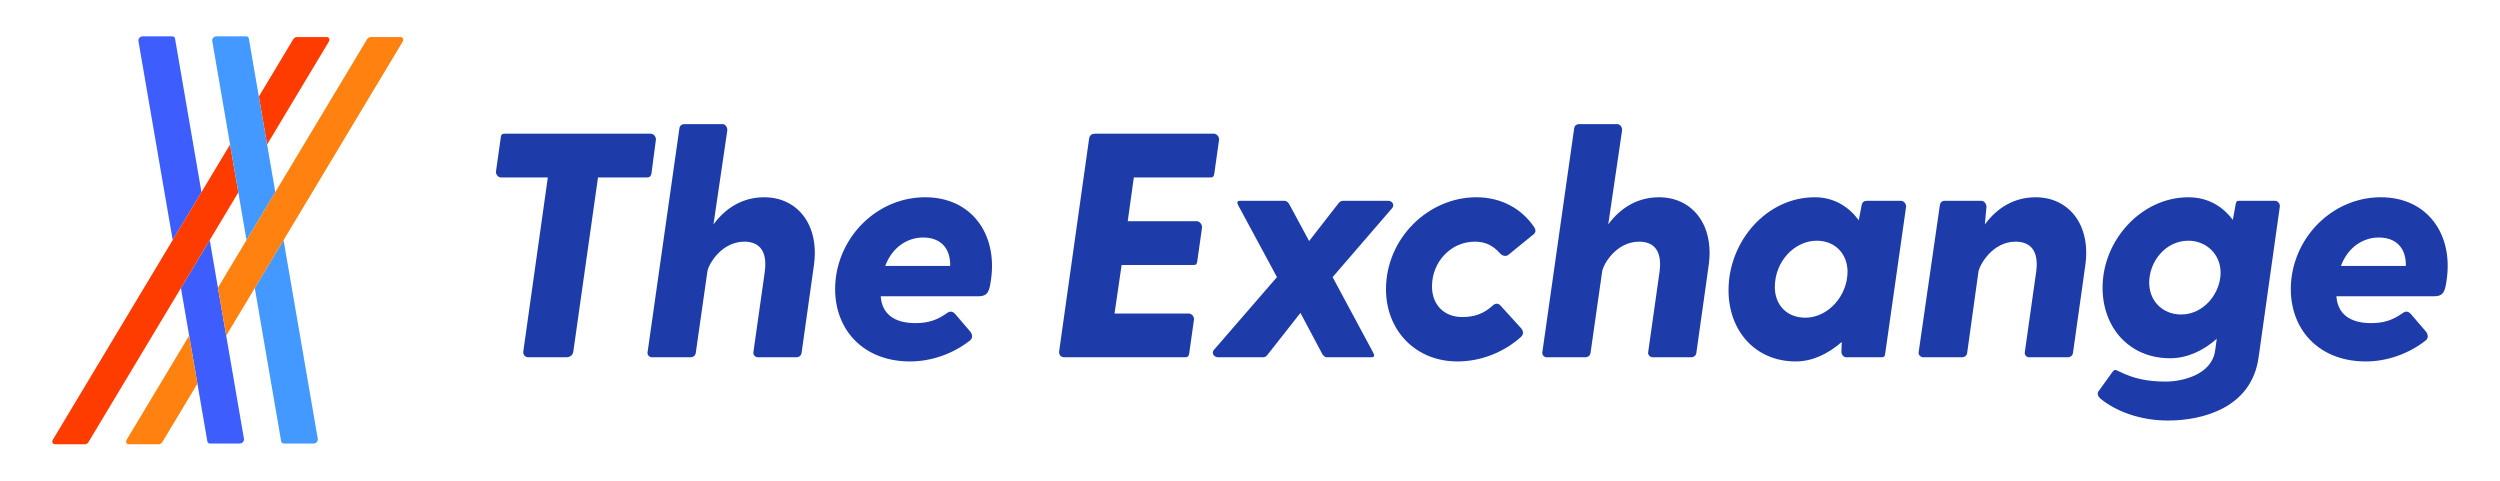 <svg width="619" height="119" viewBox="0 0 619 119" fill="none" xmlns="http://www.w3.org/2000/svg">
<g clip-path="url(#clip0_98_19900)">
<path d="M59.392 109.815H52.007C51.661 109.815 51.396 109.603 51.341 109.283L48.879 94.985L46.836 83.108L44.803 71.316L51.93 59.438L53.961 71.24L56.007 83.108L60.413 108.689C60.506 109.232 59.978 109.815 59.392 109.815Z" fill="#3D5EFC"/>
<path d="M49.885 47.571L42.759 59.438L34.269 10.122C34.175 9.579 34.704 8.997 35.289 8.997H42.669C43.014 8.997 43.279 9.208 43.334 9.529L49.885 47.571Z" fill="#3D5EFC"/>
<path d="M59.009 47.642L51.931 59.434L44.803 71.312L21.904 109.467C21.711 109.788 21.356 109.999 21.01 109.999H13.624C13.039 109.999 12.76 109.416 13.086 108.874L42.76 59.434L49.886 47.567L56.967 35.775L59.009 47.642Z" fill="#FF3C00"/>
<path d="M81.424 10.301L66.133 35.779L64.088 23.911L72.613 9.708C72.805 9.387 73.16 9.176 73.506 9.176H80.886C81.471 9.176 81.75 9.759 81.424 10.301Z" fill="#FF3C00"/>
<path d="M68.167 47.571L61.039 59.448L59.008 47.646L56.966 35.779L52.548 10.122C52.454 9.579 52.983 8.997 53.568 8.997H60.947C61.293 8.997 61.558 9.208 61.613 9.529L64.088 23.911L66.133 35.779L68.167 47.571Z" fill="#4399FF"/>
<path d="M77.671 109.815H70.285C69.94 109.815 69.675 109.603 69.62 109.283L63.084 71.316L70.21 59.448L78.692 108.689C78.785 109.232 78.257 109.815 77.671 109.815Z" fill="#4399FF"/>
<path d="M46.836 83.108L48.879 94.985L40.185 109.471C39.992 109.792 39.637 110.003 39.291 110.003H31.906C31.32 110.003 31.041 109.421 31.367 108.878L46.836 83.108Z" fill="#FF8110"/>
<path d="M99.169 9.172C99.754 9.172 100.033 9.755 99.707 10.297L70.211 59.444L63.085 71.312L56.007 83.104L53.962 71.236L61.04 59.444L68.168 47.567L90.896 9.704C91.088 9.383 91.443 9.172 91.789 9.172H99.169Z" fill="#FF8110"/>
<path d="M162.4 34.606L161.284 43.068C161.045 43.781 160.807 43.939 160.09 43.939H148.065L141.932 87.201C141.694 88.071 141.057 88.466 140.101 88.466H130.863C129.987 88.466 129.429 87.833 129.589 86.885L135.641 43.939H124.014C123.297 43.939 122.66 43.068 122.819 42.358L124.014 33.895C124.093 33.183 124.413 33.103 125.129 33.103H161.125C161.842 33.103 162.479 33.895 162.4 34.606Z" fill="#1D3CAA"/>
<path d="M201.502 65.846L198.475 87.358C198.396 87.991 197.918 88.466 197.122 88.466H187.645C187.008 88.466 186.45 87.833 186.529 87.28L189.317 67.587C190.272 61.259 187.166 59.836 184.3 59.836C178.646 59.836 175.381 65.451 175.142 67.269L172.275 87.358C172.195 87.991 171.717 88.466 170.921 88.466H161.444C160.727 88.466 160.249 87.833 160.329 87.28L168.213 31.837C168.292 31.127 168.771 30.732 169.487 30.732H178.884C179.601 30.732 180.158 31.522 180.079 32.312L176.655 55.565C179.681 51.453 183.901 48.843 189.237 48.843C197.36 48.843 203.015 55.565 201.502 65.846Z" fill="#1D3CAA"/>
<path d="M245.38 69.169C244.982 72.095 244.664 73.361 242.195 73.361H218.065C218.383 77.79 221.489 80.003 226.665 80.003C229.771 80.003 232.001 79.293 234.549 77.472C235.346 76.919 235.983 77.157 236.541 77.79L240.204 82.059C240.681 82.614 241.001 83.642 240.204 84.275C235.983 87.596 230.647 89.494 225.311 89.494C212.729 89.494 205.402 80.161 206.995 68.457C208.588 57.383 217.985 48.843 229.055 48.843C240.681 48.843 246.973 58.096 245.38 69.169ZM219.179 65.846H235.267C235.346 61.022 232.479 58.808 228.576 58.808C224.674 58.808 220.931 61.18 219.179 65.846Z" fill="#1D3CAA"/>
<path d="M301.841 34.606L300.647 43.068C300.488 43.781 300.328 43.939 299.611 43.939H280.737L279.224 54.775H296.346C297.063 54.775 297.7 55.645 297.621 56.355L296.426 64.818C296.267 65.531 296.107 65.609 295.391 65.609H277.712L275.959 77.63H294.356C295.072 77.63 295.709 78.422 295.63 79.133L294.435 87.596C294.276 88.308 294.037 88.466 293.32 88.466H263.536C262.659 88.466 262.102 87.833 262.261 86.885L269.667 34.29C269.827 33.42 270.384 33.103 271.101 33.103H300.567C301.284 33.103 301.922 33.895 301.841 34.606Z" fill="#1D3CAA"/>
<path d="M339.428 88.466H328.597C327.96 88.466 327.483 87.913 327.244 87.358L321.988 77.472L313.785 87.913C313.307 88.466 313.069 88.466 312.432 88.466H301.601C300.645 88.466 299.928 87.516 300.485 86.726L316.175 68.614L306.618 50.898C306.219 50.108 306.219 49.713 307.175 49.713H318.006C318.643 49.713 319.121 50.266 319.36 50.819L324.138 59.677L331.465 50.266C331.943 49.713 332.261 49.713 332.898 49.713H343.729C344.685 49.713 345.322 50.661 344.764 51.453L329.952 68.614L339.986 87.28C340.385 88.071 340.385 88.466 339.428 88.466Z" fill="#1D3CAA"/>
<path d="M369.691 75.574C370.328 75.021 371.044 75.099 371.523 75.654L376.619 81.269C377.177 81.901 377.336 82.692 376.619 83.404C372.478 87.121 366.824 89.494 360.851 89.494C350.498 89.494 343.171 81.823 343.171 71.62C343.171 59.046 353.604 48.843 365.549 48.843C371.841 48.843 376.859 51.769 379.884 56.278C380.123 56.673 380.442 57.305 379.805 57.938L373.593 63C373.036 63.553 372.08 63.473 371.443 62.762C369.611 60.706 367.7 59.836 365.151 59.836C359.259 59.836 354.56 64.818 354.56 70.908C354.56 75.496 357.586 78.5 362.045 78.5C365.151 78.5 367.461 77.63 369.691 75.574Z" fill="#1D3CAA"/>
<path d="M423.048 65.846L420.021 87.358C419.942 87.991 419.463 88.466 418.667 88.466H409.19C408.553 88.466 407.995 87.833 408.075 87.28L410.862 67.587C411.818 61.259 408.712 59.836 405.846 59.836C400.191 59.836 396.926 65.451 396.687 67.269L393.82 87.358C393.741 87.991 393.263 88.466 392.467 88.466H382.989C382.273 88.466 381.795 87.833 381.874 87.28L389.758 31.837C389.838 31.127 390.316 30.732 391.033 30.732H400.43C401.147 30.732 401.704 31.522 401.624 32.312L398.201 55.565C401.226 51.453 405.447 48.843 410.783 48.843C418.905 48.843 424.56 55.565 423.048 65.846Z" fill="#1D3CAA"/>
<path d="M471.944 51.216L466.767 87.596C466.687 88.308 466.448 88.466 465.732 88.466H457.13C456.414 88.466 455.856 87.676 455.936 86.963L456.016 84.67C452.67 87.596 448.768 89.494 444.627 89.494C434.593 89.494 427.983 81.901 427.983 71.858C427.983 59.757 437.38 48.843 449.326 48.843C454.184 48.843 457.767 51.216 460.236 54.537L460.953 50.741C461.112 50.028 461.59 49.713 462.307 49.713H470.67C471.386 49.713 472.023 50.503 471.944 51.216ZM457.45 67.269C457.45 63 454.502 59.599 449.804 59.599C444.468 59.599 439.451 64.581 439.451 71.066C439.451 75.496 442.397 78.658 447.017 78.658C452.591 78.658 457.45 73.281 457.45 67.269Z" fill="#1D3CAA"/>
<path d="M516.3 65.846L513.274 87.358C513.195 87.991 512.717 88.466 511.921 88.466H502.445C501.727 88.466 501.249 87.833 501.329 87.28L504.117 67.587C505.072 61.259 501.967 59.836 499.02 59.836C493.445 59.836 490.179 65.451 489.862 67.269L487.074 87.358C486.994 87.991 486.515 88.466 485.719 88.466H476.243C475.526 88.466 474.969 87.833 475.047 87.28L480.305 50.819C480.383 50.108 480.862 49.713 481.579 49.713H490.577C491.295 49.713 491.851 50.503 491.851 51.216L491.453 55.565C494.48 51.453 498.701 48.843 504.037 48.843C512.16 48.843 517.814 55.565 516.3 65.846Z" fill="#1D3CAA"/>
<path d="M564.477 51.216L559.219 88.546C557.467 100.963 545.442 104.126 536.762 104.126C529.674 104.126 523.622 101.673 520.039 98.669C519.56 98.274 519.162 97.482 519.56 96.929L522.985 92.183C523.463 91.55 523.622 91.392 524.657 91.947C528.241 93.765 531.824 94.478 536.205 94.478C540.585 94.478 547.673 92.657 548.469 86.805L548.867 83.879C545.601 86.805 541.541 88.704 537.319 88.704C527.205 88.704 520.595 81.111 520.595 71.225C520.595 59.441 530.232 48.843 541.859 48.843C546.717 48.843 550.38 51.136 552.848 54.457L553.566 50.503C553.725 49.791 553.883 49.713 554.601 49.713H563.281C563.999 49.713 564.636 50.503 564.477 51.216ZM549.822 67.507C549.822 62.92 546.238 59.599 541.859 59.599C536.125 59.599 532.144 64.818 532.144 69.96C532.144 74.704 535.647 77.868 540.028 77.868C545.762 77.868 549.822 72.49 549.822 67.507Z" fill="#1D3CAA"/>
<path d="M605.808 69.169C605.408 72.095 605.091 73.361 602.623 73.361H578.491C578.811 77.79 581.916 80.003 587.093 80.003C590.198 80.003 592.429 79.293 594.978 77.472C595.773 76.919 596.411 77.157 596.967 77.79L600.631 82.059C601.109 82.614 601.427 83.642 600.631 84.275C596.41 87.596 591.075 89.494 585.739 89.494C573.155 89.494 565.83 80.161 567.421 68.457C569.015 57.383 578.413 48.843 589.483 48.843C601.109 48.843 607.4 58.096 605.808 69.169ZM579.607 65.846H595.693C595.773 61.022 592.905 58.808 589.004 58.808C585.101 58.808 581.359 61.18 579.607 65.846Z" fill="#1D3CAA"/>
</g>
<defs>
<clipPath id="clip0_98_19900">
<rect width="619" height="119" fill="white"/>
</clipPath>
</defs>
</svg>
